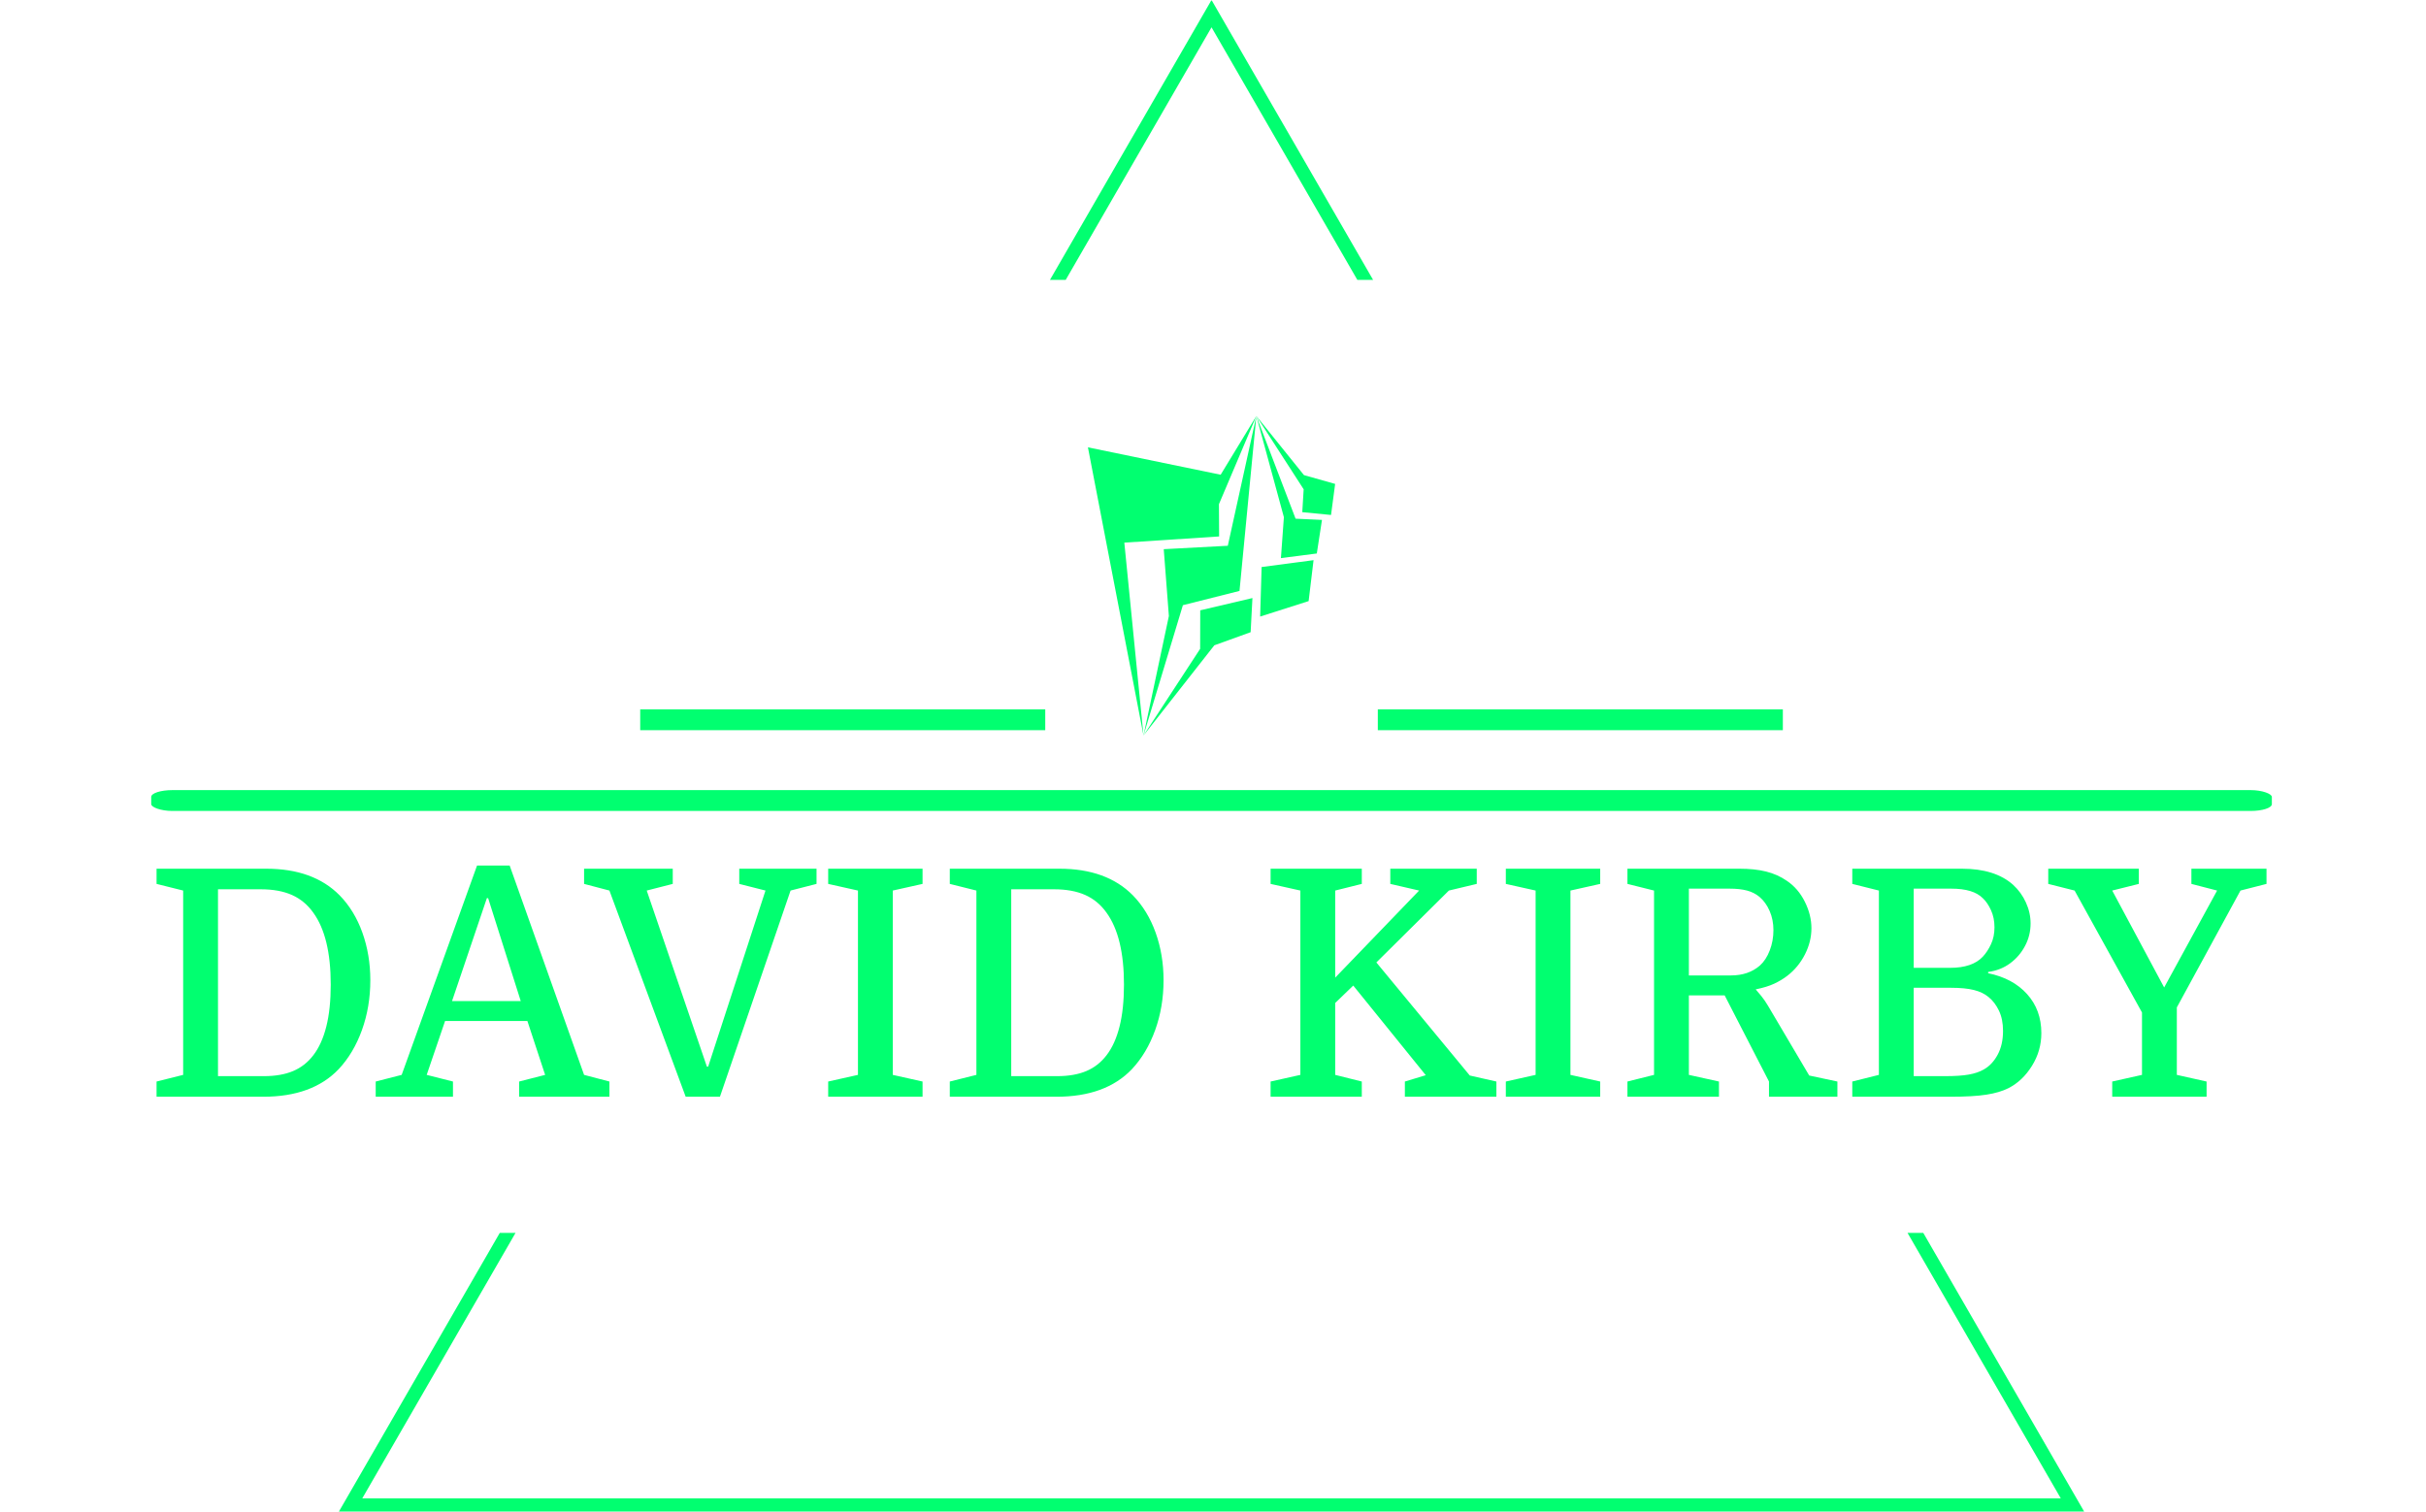 <svg xmlns="http://www.w3.org/2000/svg" version="1.1" xmlns:xlink="http://www.w3.org/1999/xlink" xmlns:svgjs="http://svgjs.dev/svgjs" width="1000" height="623" viewBox="0 0 1000 623"><g transform="matrix(1,0,0,1,-0.606,0.252)"><svg viewBox="0 0 396 247" data-background-color="#000000" preserveAspectRatio="xMidYMid meet" height="623" width="1000" xmlns="http://www.w3.org/2000/svg" xmlns:xlink="http://www.w3.org/1999/xlink"><g id="tight-bounds" transform="matrix(1,0,0,1,0.24,-0.1)"><svg viewBox="0 0 395.52 247.2" height="247.2" width="395.52"><g><svg></svg></g><g><svg viewBox="0 0 395.52 247.2" height="247.2" width="395.52"><g><path xmlns="http://www.w3.org/2000/svg" d="M55.039 247.2l26.403-45.732 2.576 0-25.045 43.379h277.574l-25.045-43.379 2.576 0 26.403 45.732zM197.76 0l26.403 45.732-2.575 0-23.828-41.271-23.828 41.271-2.575 0z" fill="#01ff70" fill-rule="nonzero" stroke="none" stroke-width="1" stroke-linecap="butt" stroke-linejoin="miter" stroke-miterlimit="10" stroke-dasharray="" stroke-dashoffset="0" font-family="none" font-weight="none" font-size="none" text-anchor="none" style="mix-blend-mode: normal" data-fill-palette-color="tertiary"></path></g><g transform="matrix(1,0,0,1,24.477,67.98)"><svg viewBox="0 0 346.567 111.24" height="111.24" width="346.567"><g><svg viewBox="0 0 397.498 127.588" height="111.24" width="346.567"><g><rect width="397.498" height="3.908" x="0" y="70.117" fill="#01ff70" opacity="1" stroke-width="0" stroke="transparent" fill-opacity="1" class="rect-o-0" data-fill-palette-color="secondary" rx="1%" id="o-0" data-palette-color="#01ff70"></rect></g><g transform="matrix(1,0,0,1,0.989,84.254)"><svg viewBox="0 0 395.52 43.333" height="43.333" width="395.52"><g id="textblocktransform"><svg viewBox="0 0 395.52 43.333" height="43.333" width="395.52" id="textblock"><g><svg viewBox="0 0 395.52 43.333" height="43.333" width="395.52"><g transform="matrix(1,0,0,1,0,0)"><svg width="395.52" viewBox="2.3 -36.5 333.13 36.5" height="43.333" data-palette-color="#01ff70"><path d="M12-32.75L12-3.25 19.25-3.25Q21.95-3.25 23.85-4.05 25.75-4.85 27.05-6.55L27.05-6.55Q28.4-8.3 29.1-11.08 29.8-13.85 29.8-17.7L29.8-17.7Q29.8-25.25 27.05-29.05L27.05-29.05Q25.7-30.95 23.68-31.85 21.65-32.75 18.75-32.75L18.75-32.75 12-32.75ZM2.3-33.6L2.3-36 19.6-36Q27.05-36 31.2-31.8L31.2-31.8Q33.55-29.4 34.8-25.9 36.05-22.4 36.05-18.4L36.05-18.4Q36.05-14.2 34.73-10.53 33.4-6.85 31.05-4.35L31.05-4.35Q26.9 0 19.15 0L19.15 0 2.3 0 2.3-2.4 6.5-3.45 6.5-32.55 2.3-33.6ZM59.55-2.4L63.65-3.45 60.85-11.95 47.85-11.95 44.95-3.45 49.1-2.4 49.1 0 36.9 0 36.9-2.4 41-3.45 52.9-36.5 58.05-36.5 69.8-3.45 73.8-2.4 73.8 0 59.55 0 59.55-2.4ZM54.65-31.35L54.45-31.35 48.95-15.1 59.8-15.1 54.65-31.35ZM83.8-33.6L79.69-32.55 89.19-4.75 89.39-4.75 98.44-32.55 94.3-33.6 94.3-36 106.5-36 106.5-33.6 102.4-32.55 91.25 0 85.84 0 73.8-32.55 69.8-33.6 69.8-36 83.8-36 83.8-33.6ZM123.24-33.6L118.54-32.55 118.54-3.45 123.24-2.4 123.24 0 108.34 0 108.34-2.4 113.04-3.45 113.04-32.55 108.34-33.6 108.34-36 123.24-36 123.24-33.6ZM137.24-32.75L137.24-3.25 144.49-3.25Q147.19-3.25 149.09-4.05 150.99-4.85 152.29-6.55L152.29-6.55Q153.64-8.3 154.34-11.08 155.04-13.85 155.04-17.7L155.04-17.7Q155.04-25.25 152.29-29.05L152.29-29.05Q150.94-30.95 148.92-31.85 146.89-32.75 143.99-32.75L143.99-32.75 137.24-32.75ZM127.54-33.6L127.54-36 144.84-36Q152.29-36 156.44-31.8L156.44-31.8Q158.79-29.4 160.04-25.9 161.29-22.4 161.29-18.4L161.29-18.4Q161.29-14.2 159.97-10.53 158.64-6.85 156.29-4.35L156.29-4.35Q152.14 0 144.39 0L144.39 0 127.54 0 127.54-2.4 131.74-3.45 131.74-32.55 127.54-33.6ZM192.59-33.6L188.39-32.55 188.39-18.8 201.64-32.55 197.09-33.6 197.09-36 210.74-36 210.74-33.6 206.34-32.55 194.89-21.2 209.64-3.35 213.84-2.4 213.84 0 199.39 0 199.39-2.4 202.69-3.4 191.24-17.55 188.39-14.8 188.39-3.45 192.59-2.4 192.59 0 178.19 0 178.19-2.4 182.89-3.45 182.89-32.55 178.19-33.6 178.19-36 192.59-36 192.59-33.6ZM230.23-33.6L225.53-32.55 225.53-3.45 230.23-2.4 230.23 0 215.33 0 215.33-2.4 220.03-3.45 220.03-32.55 215.33-33.6 215.33-36 230.23-36 230.23-33.6ZM259.78-19.1L259.78-19.1Q258.88-18.4 257.71-17.85 256.53-17.3 254.78-16.95L254.78-16.95Q255.13-16.55 255.68-15.88 256.23-15.2 256.73-14.35L256.73-14.35 263.23-3.35 267.68-2.4 267.68 0 256.88 0 256.88-2.4 249.88-16 244.23-16 244.23-3.45 248.98-2.4 248.98 0 234.53 0 234.53-2.4 238.73-3.45 238.73-32.55 234.53-33.6 234.53-36 252.23-36Q254.63-36 256.43-35.55 258.23-35.1 259.68-34.1L259.68-34.1Q261.48-32.9 262.53-30.8 263.58-28.7 263.58-26.6L263.58-26.6Q263.58-24.5 262.56-22.48 261.53-20.45 259.78-19.1ZM244.23-32.85L244.23-19.15 250.88-19.15Q253.63-19.15 255.43-20.7L255.43-20.7Q256.43-21.6 257-23.1 257.58-24.6 257.58-26.3L257.58-26.3Q257.58-27.95 256.98-29.33 256.38-30.7 255.38-31.55L255.38-31.55Q254.53-32.25 253.41-32.55 252.28-32.85 250.68-32.85L250.68-32.85 244.23-32.85ZM298.18-27.35L298.18-27.35Q298.18-25.45 297.3-23.8 296.43-22.15 294.93-21.05 293.43-19.95 291.48-19.7L291.48-19.7 291.48-19.5Q295.38-18.7 297.63-16.2 299.88-13.7 299.88-10.05L299.88-10.05Q299.88-7.25 298.4-4.88 296.93-2.5 294.68-1.35L294.68-1.35Q293.28-0.65 291.23-0.33 289.18 0 285.48 0L285.48 0 270.03 0 270.03-2.4 274.23-3.45 274.23-32.55 270.03-33.6 270.03-36 287.33-36Q292.58-36 295.43-33.45L295.43-33.45Q296.73-32.25 297.45-30.65 298.18-29.05 298.18-27.35ZM285.63-17.2L285.63-17.2 279.73-17.2 279.73-3.25 284.73-3.25Q287.03-3.25 288.43-3.5 289.83-3.75 290.78-4.3L290.78-4.3Q292.13-5.05 292.98-6.63 293.83-8.2 293.83-10.4L293.83-10.4Q293.83-12.25 293.18-13.6 292.53-14.95 291.53-15.75L291.53-15.75Q290.63-16.5 289.23-16.85 287.83-17.2 285.63-17.2ZM285.68-32.85L279.73-32.85 279.73-20.35 285.48-20.35Q288.98-20.35 290.63-22.1L290.63-22.1Q291.38-22.9 291.93-24.08 292.48-25.25 292.48-26.75L292.48-26.75Q292.48-28.25 291.93-29.45 291.38-30.65 290.63-31.35L290.63-31.35Q289.13-32.85 285.68-32.85L285.68-32.85ZM311.07-32.55L319.27-17.25 327.63-32.55 323.57-33.6 323.57-36 335.43-36 335.43-33.6 331.32-32.55 321.27-14.1 321.27-3.45 325.97-2.4 325.97 0 311.07 0 311.07-2.4 315.77-3.45 315.77-13.3 305.13-32.55 300.97-33.6 300.97-36 315.27-36 315.27-33.6 311.07-32.55Z" opacity="1" transform="matrix(1,0,0,1,0,0)" fill="#01ff70" class="undefined-text-0" data-fill-palette-color="primary" id="text-0"></path></svg></g></svg></g></svg></g></svg></g><g transform="matrix(1,0,0,1,167.579,0)"><svg viewBox="0 0 62.339 59.887" height="59.887" width="62.339"><g><svg xmlns="http://www.w3.org/2000/svg" xmlns:xlink="http://www.w3.org/1999/xlink" version="1.1" x="8" y="0" viewBox="12.983 1 75.686 97.813" enable-background="new 0 0 100 100" xml:space="preserve" height="59.887" width="46.339" class="icon-icon-0" data-fill-palette-color="accent" id="icon-0"><g fill="#01ff70" data-fill-palette-color="accent"><polygon fill-rule="evenodd" clip-rule="evenodd" points="12.983,10.59 30.001,98.813 24.129,39.764 53.15,37.872 53.096,27.989    64.549,1 53.622,18.977  " fill="#01ff70" data-fill-palette-color="accent"></polygon><polygon fill-rule="evenodd" clip-rule="evenodd" points="59.389,54.548 64.549,1.007 55.809,40.723 36.197,41.768 37.767,62.23    30.001,98.813 42.058,58.914  " fill="#01ff70" data-fill-palette-color="accent"></polygon><polygon fill-rule="evenodd" clip-rule="evenodd" points="62.8,67.182 63.349,56.729 47.37,60.484 47.338,72.281 30.001,98.813    51.681,71.197  " fill="#01ff70" data-fill-palette-color="accent"></polygon><polygon fill-rule="evenodd" clip-rule="evenodd" points="65.711,62.394 80.552,57.663 82.061,45.131 66.162,47.226  " fill="#01ff70" data-fill-palette-color="accent"></polygon><polygon fill-rule="evenodd" clip-rule="evenodd" points="72.07,44.502 83.058,43.085 84.639,32.807 76.56,32.434 64.549,1    72.979,31.967  " fill="#01ff70" data-fill-palette-color="accent"></polygon><polygon fill-rule="evenodd" clip-rule="evenodd" points="87.413,31.294 88.669,21.788 79.125,19.094 64.549,1 79.032,23.437    78.61,30.437  " fill="#01ff70" data-fill-palette-color="accent"></polygon></g></svg></g></svg></g><g><rect width="75.92" height="3.908" y="54.979" x="229.918" fill="#01ff70" data-fill-palette-color="secondary"></rect><rect width="75.92" height="3.908" y="54.979" x="91.66" fill="#01ff70" data-fill-palette-color="secondary"></rect></g></svg></g></svg></g></svg></g><defs></defs></svg><rect width="395.52" height="247.2" fill="none" stroke="none" visibility="hidden"></rect></g></svg></g></svg>